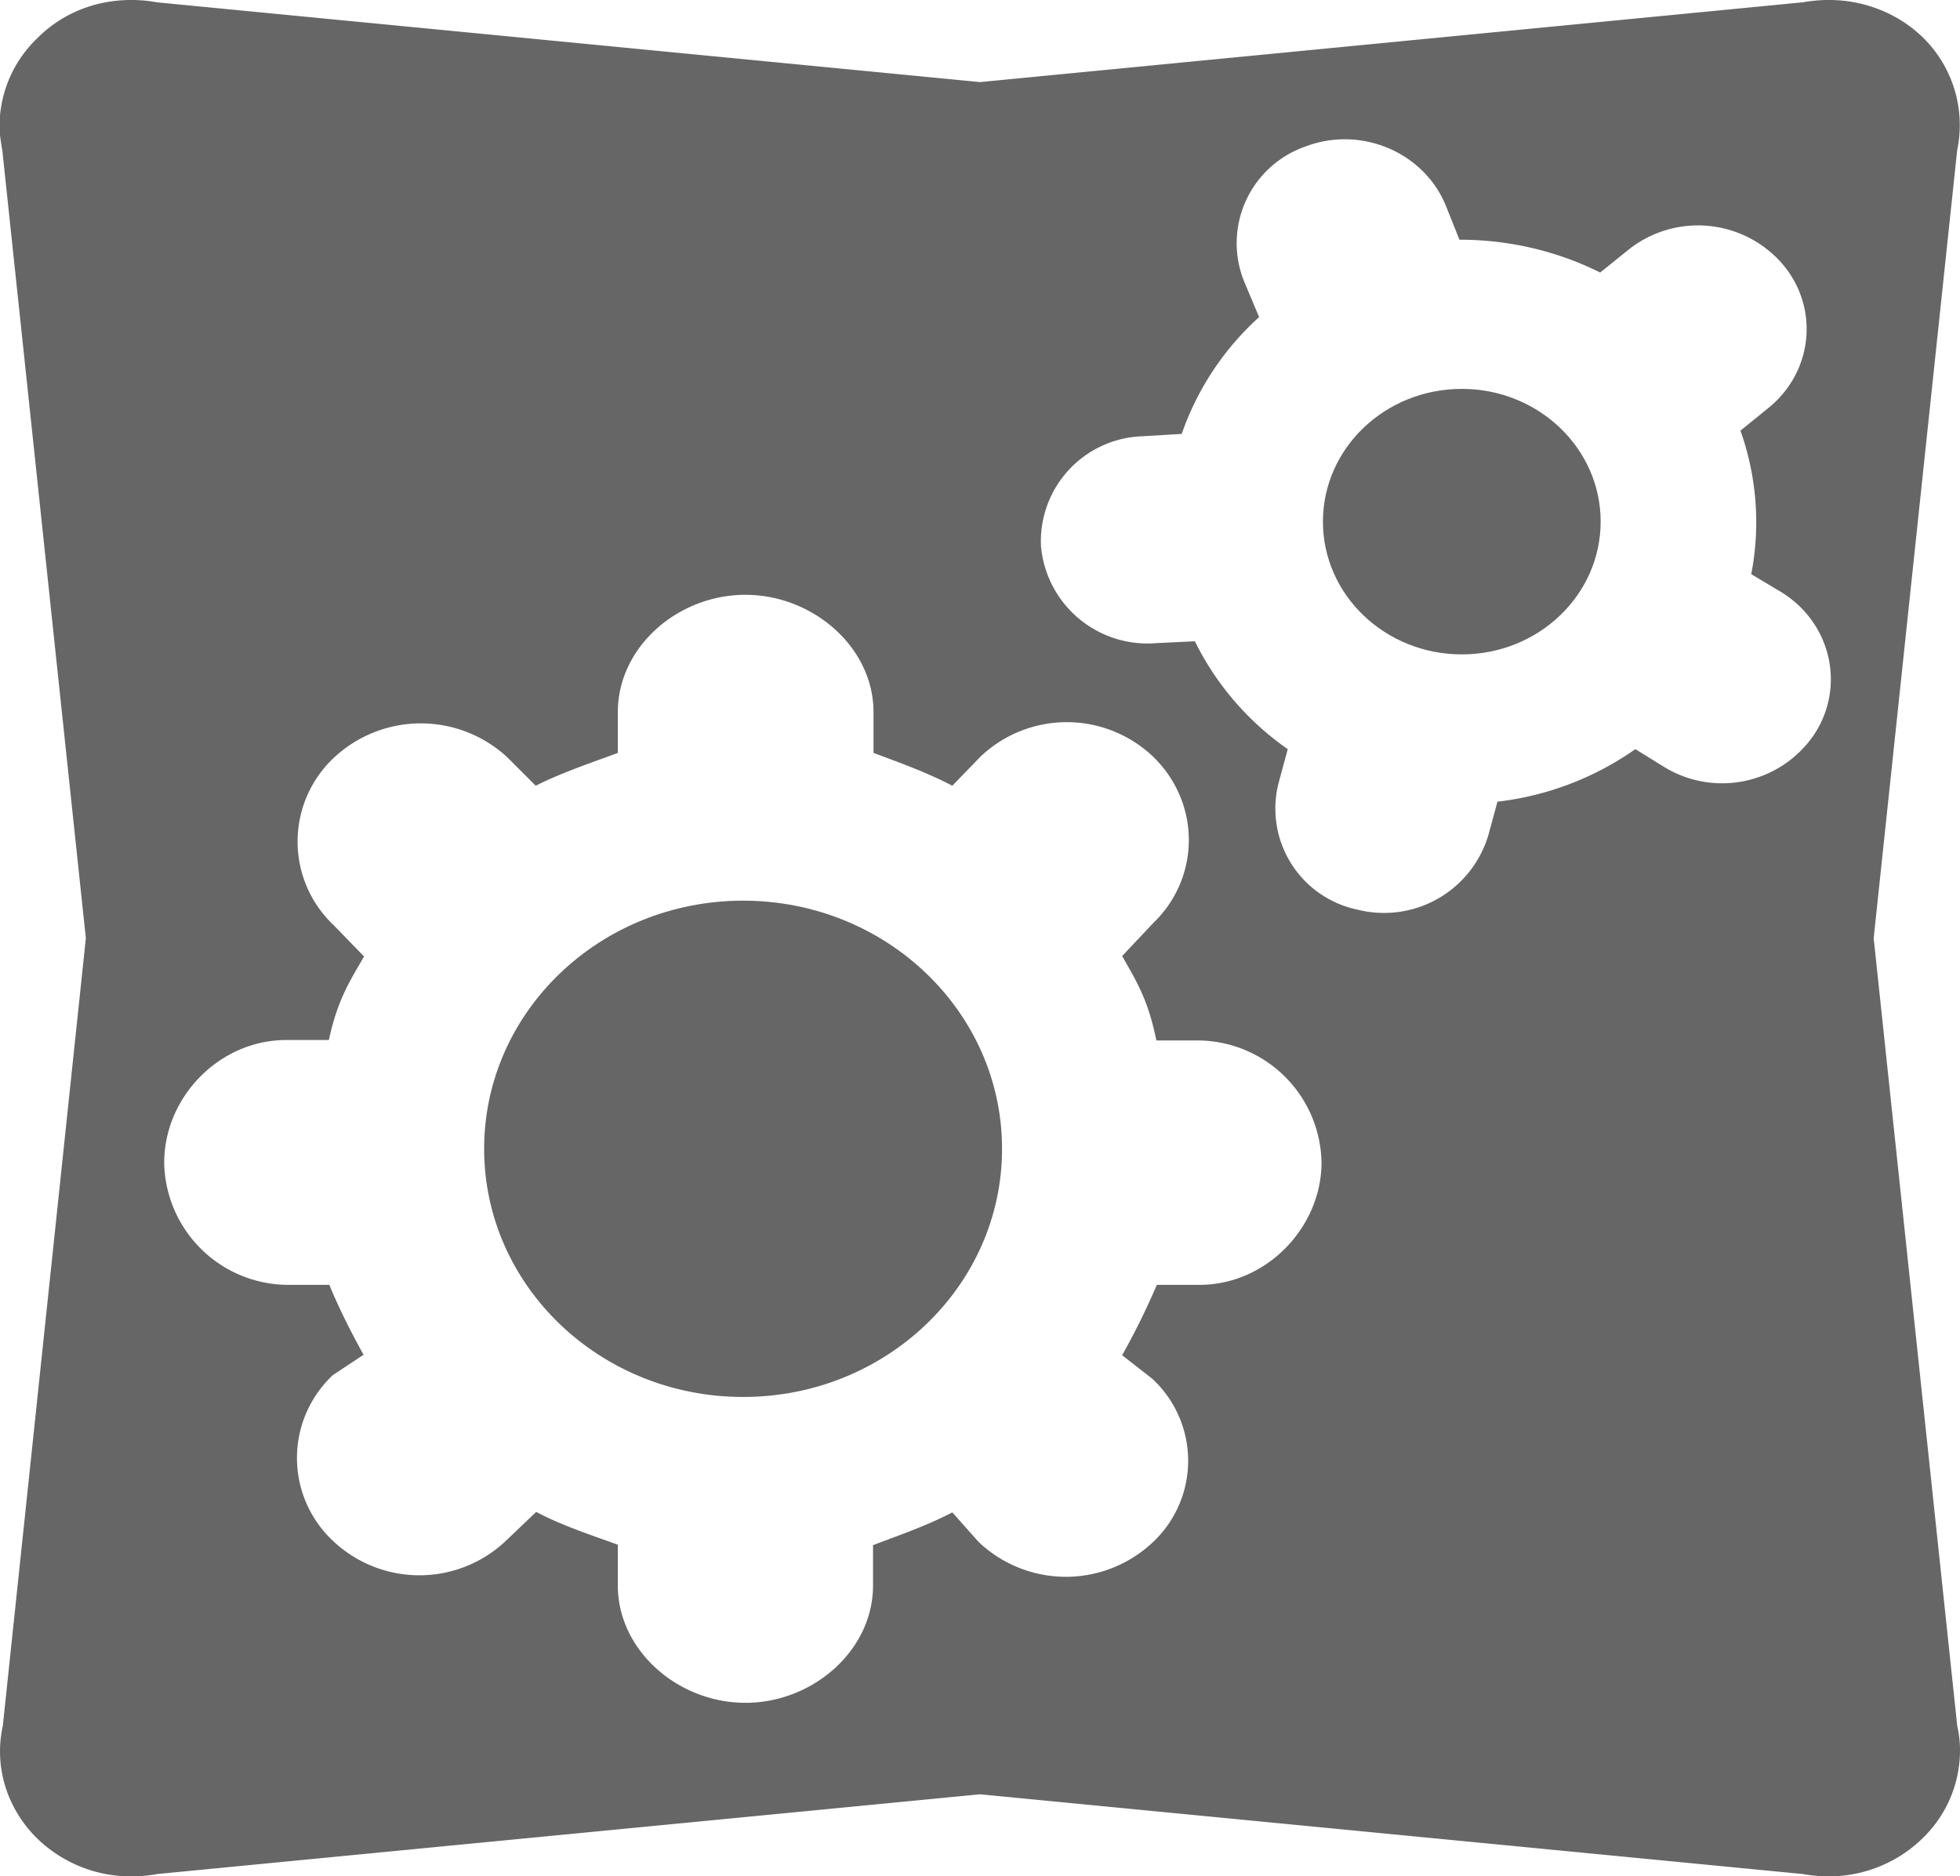 <svg xmlns="http://www.w3.org/2000/svg" style="isolation:isolate" viewBox="255.75 767.62 41.78 40" width="41.78" height="40"><g fill="#666"><ellipse vector-effect="non-scaling-stroke" cx="286.91" cy="778.74" rx="2.96" ry="2.83"/><path d="M297.47 804.4l-1.78-16.78 1.78-16.8a2.61 2.61 0 0 0-.73-2.4c-.5-.49-1.22-.8-2-.8h-.02c-.19 0-.37.02-.55.05l-17.53 1.7-17.54-1.7a3 3 0 0 0-.55-.05h-.01c-.79 0-1.5.31-2 .82a2.6 2.6 0 0 0-.8 1.85v.01c0 .18.03.36.06.53l1.78 16.79-1.77 16.79a2.6 2.6 0 0 0-.06.52v.02c0 .72.3 1.37.78 1.85.51.5 1.22.82 2.01.82h.01a3 3 0 0 0 .55-.05l17.54-1.7 17.54 1.7c.17.03.36.05.54.05h.01c.8 0 1.53-.33 2.04-.85a2.6 2.6 0 0 0 .76-1.82v-.01c0-.19-.02-.36-.06-.53zm-16.16-9.39h-.9c-.19.44-.43.95-.74 1.5l.64.5a2.38 2.38 0 0 1 0 3.5 2.7 2.7 0 0 1-3.7-.02l-.56-.63c-.57.3-1.23.52-1.69.7v.86c0 1.38-1.28 2.5-2.72 2.5-1.44 0-2.72-1.12-2.72-2.5v-.87c-.46-.17-1.18-.4-1.74-.7l-.65.62a2.68 2.68 0 0 1-3.68 0 2.42 2.42 0 0 1 0-3.54l.65-.43c-.3-.54-.55-1.05-.73-1.49h-.9a2.65 2.65 0 0 1-2.62-2.6c0-1.4 1.17-2.62 2.61-2.62h.9c.19-.87.44-1.24.75-1.78l-.65-.67a2.45 2.45 0 0 1 0-3.56 2.71 2.71 0 0 1 3.71-.01l.6.6c.57-.29 1.3-.53 1.75-.7v-.87c0-1.38 1.27-2.5 2.72-2.5 1.44 0 2.73 1.12 2.73 2.5v.87c.45.17 1.11.4 1.68.7l.6-.62a2.67 2.67 0 0 1 3.68 0c1.02.99 1.01 2.58 0 3.55l-.66.7c.31.55.55.92.73 1.8h.91a2.65 2.65 0 0 1 2.61 2.6c0 1.38-1.17 2.61-2.6 2.61zm13.11-11.73a2.37 2.37 0 0 1-3.18.7l-.63-.39a6.4 6.4 0 0 1-2.94 1.12l-.19.7a2.32 2.32 0 0 1-2.8 1.6 2.2 2.2 0 0 1-1.68-2.68l.2-.74a6.08 6.08 0 0 1-1.98-2.3l-.82.04a2.28 2.28 0 0 1-2.46-2.06 2.24 2.24 0 0 1 2.16-2.35l.84-.05a6 6 0 0 1 1.65-2.49l-.32-.76a2.18 2.18 0 0 1 1.29-2.87c1.18-.46 2.52.1 3 1.23l.3.75c1.08 0 2.1.25 3 .7l.62-.5a2.38 2.38 0 0 1 3.25.3c.81.93.68 2.32-.3 3.1l-.58.47a5.83 5.83 0 0 1 .23 3.06l.62.37c1.08.65 1.4 2.02.72 3.05z"/><ellipse vector-effect="non-scaling-stroke" cx="271.59" cy="792.11" rx="5.52" ry="5.29"/></g></svg>
